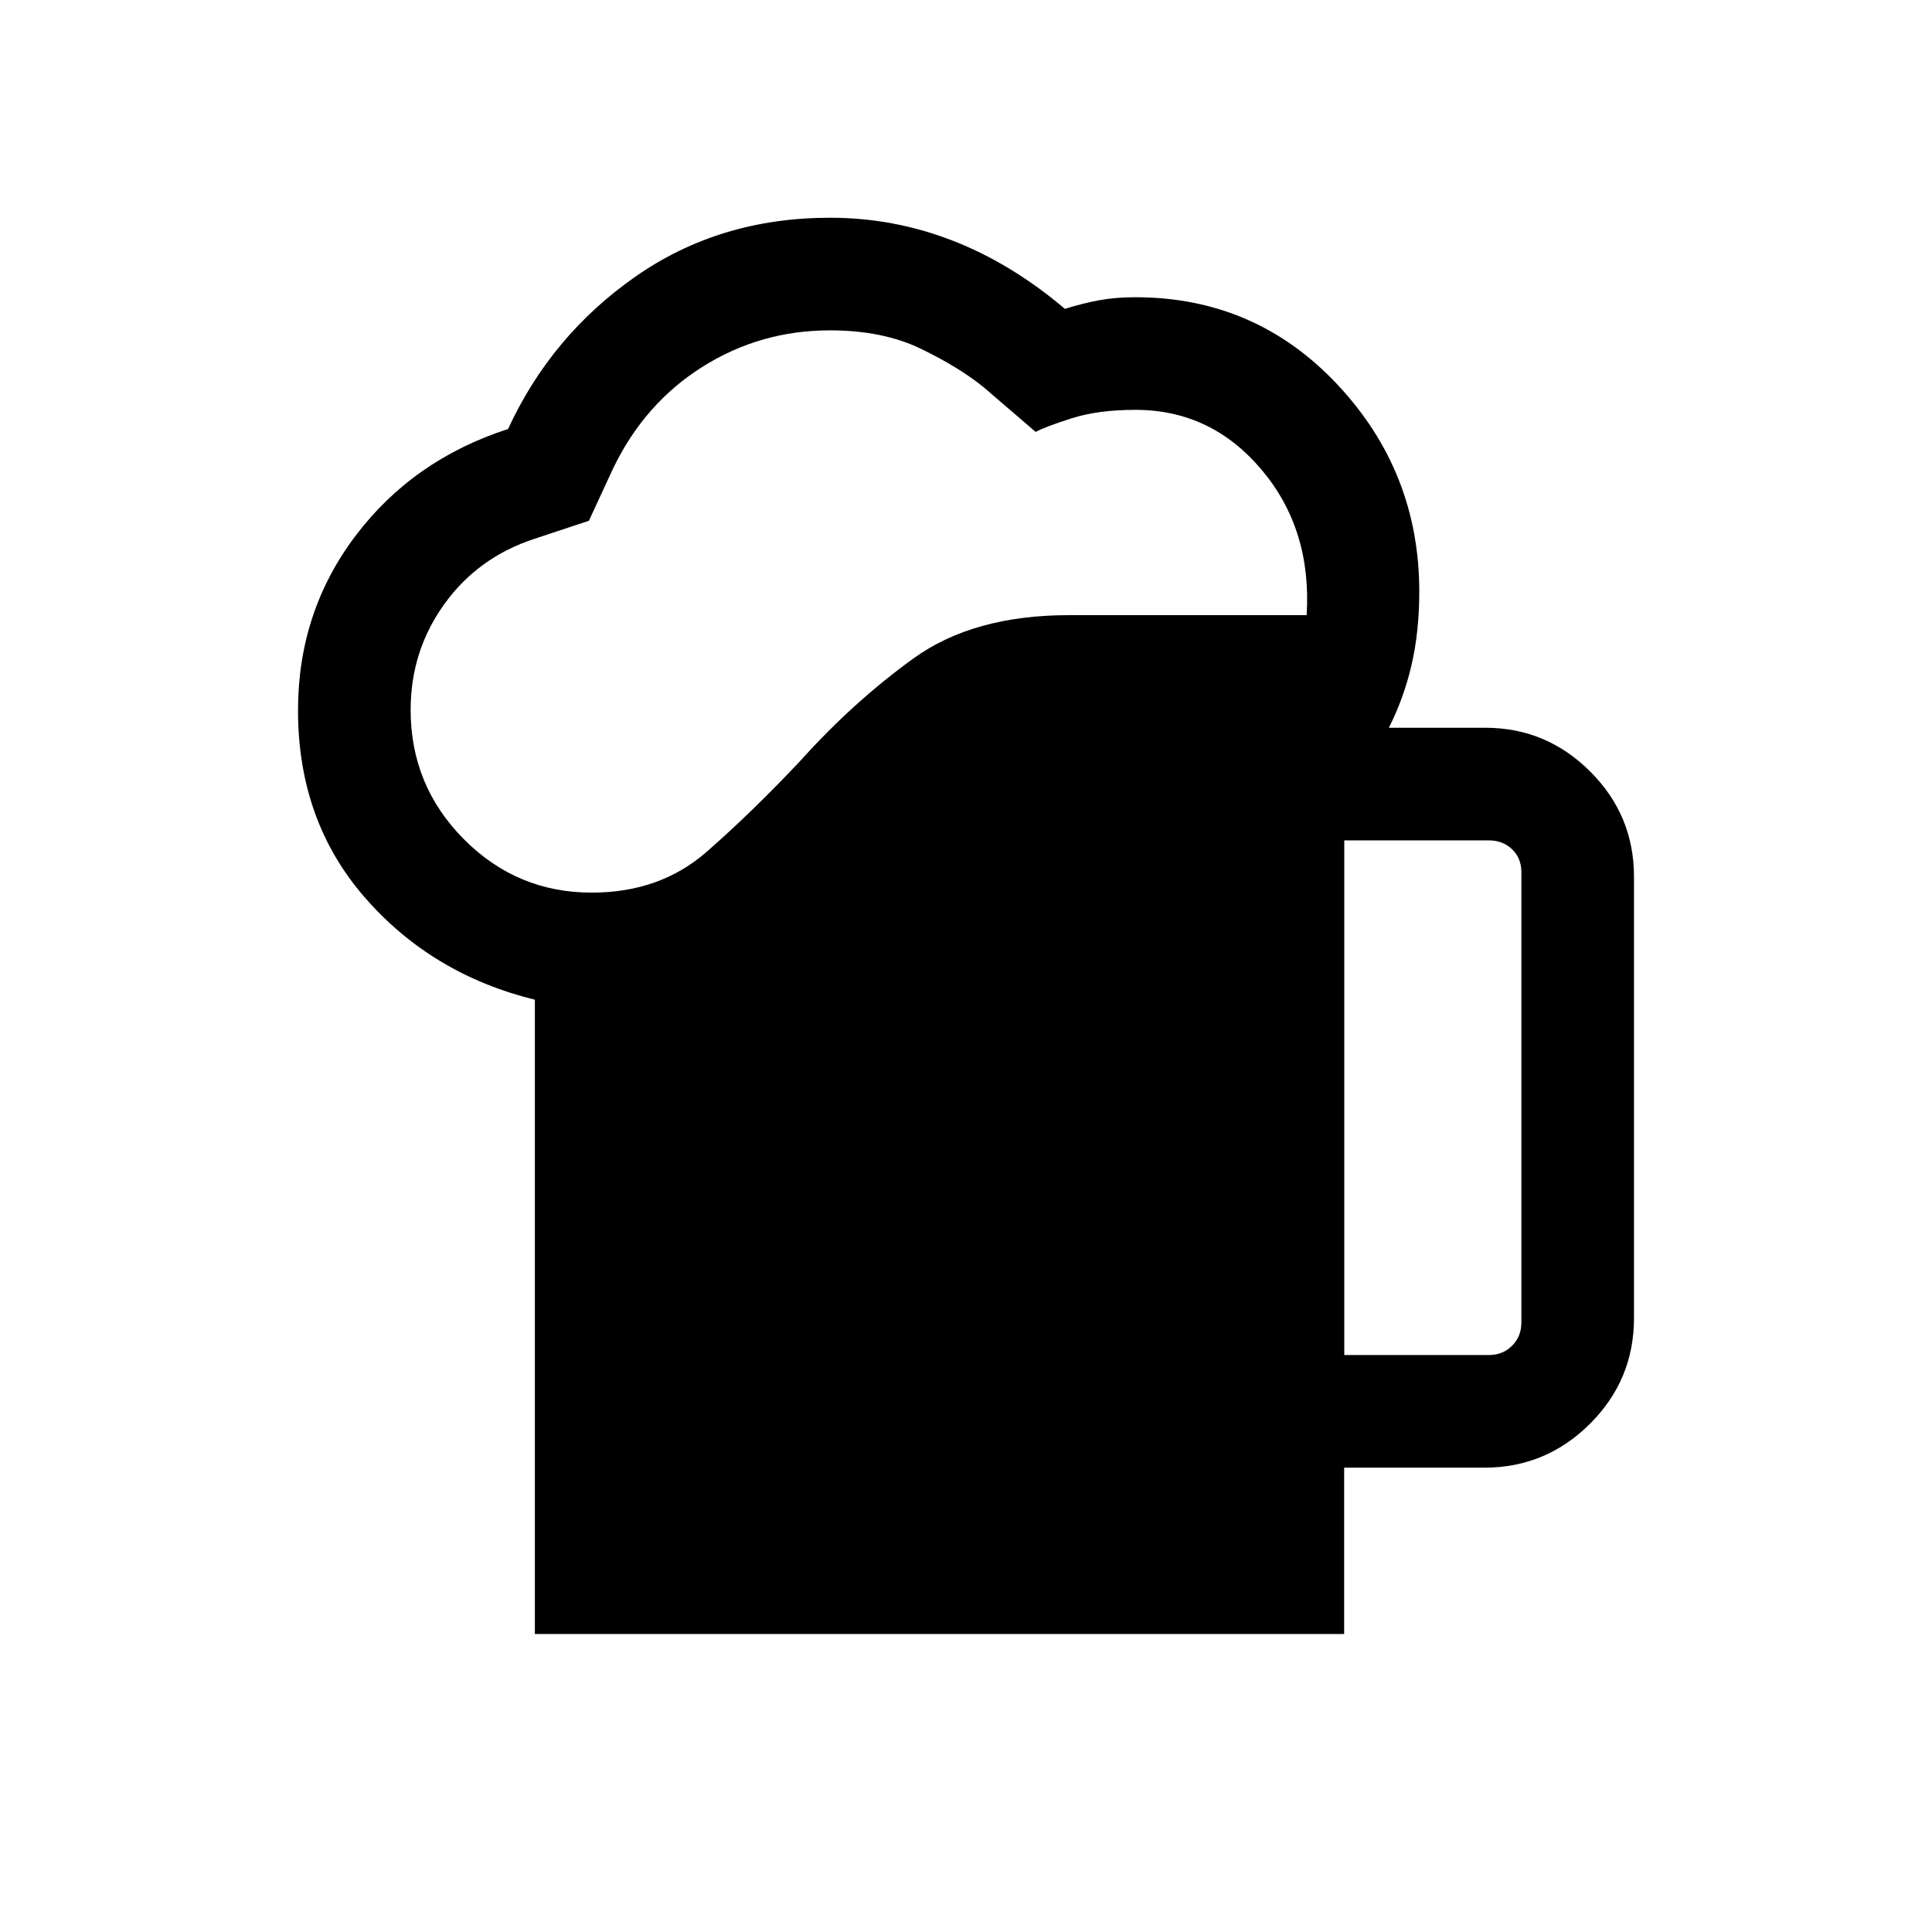<svg xmlns="http://www.w3.org/2000/svg" height="24" viewBox="0 -960 960 960" width="24"><path d="M265.77-148.08v-315.17q-51.17-12.58-84.43-50.72-33.26-38.13-33.26-93.08 0-48.87 28.55-86.67 28.55-37.81 75.83-53.12 21.39-46.41 63.25-75.69 41.87-29.28 96.71-29.28 31.58 0 60.81 11.33 29.23 11.33 55.91 33.94 8.9-2.77 17.01-4.27 8.12-1.5 17.97-1.5 59.76 0 100.44 43.39 40.67 43.38 40.67 102.88 0 19.78-3.81 36.32-3.81 16.53-11.3 31.34h47.98q30.24 0 52.03 21.71 21.79 21.71 21.79 52.29v219.33q0 30.74-21.88 52.53-21.87 21.79-52.41 21.79H667.9v82.65H265.77Zm-61.73-459.19q0 37.57 26.38 64.19 26.39 26.62 63.62 26.62 33.92 0 57.06-20.25 23.13-20.25 46.98-45.67 26.04-28.93 55.81-50.45 29.76-21.51 77.37-21.51h118.01q2.62-42.66-22.46-72.33-25.08-29.68-62.62-29.68-18.46 0-31.59 4.18-13.14 4.17-17.98 6.79l-25.66-22.04q-12.15-9.95-31.19-19.19-19.04-9.24-45.35-9.24-34.69 0-63.5 18.2-28.8 18.19-44.34 50.57l-11.96 25.85-27.04 8.96q-28.08 9.19-44.81 32.46-16.73 23.27-16.73 52.54Zm463.92 320.58h71.85q6.92 0 11.54-4.62 4.61-4.61 4.61-11.54v-223.8q0-6.93-4.61-11.35-4.62-4.42-11.54-4.42h-71.85v255.73Z"/></svg>